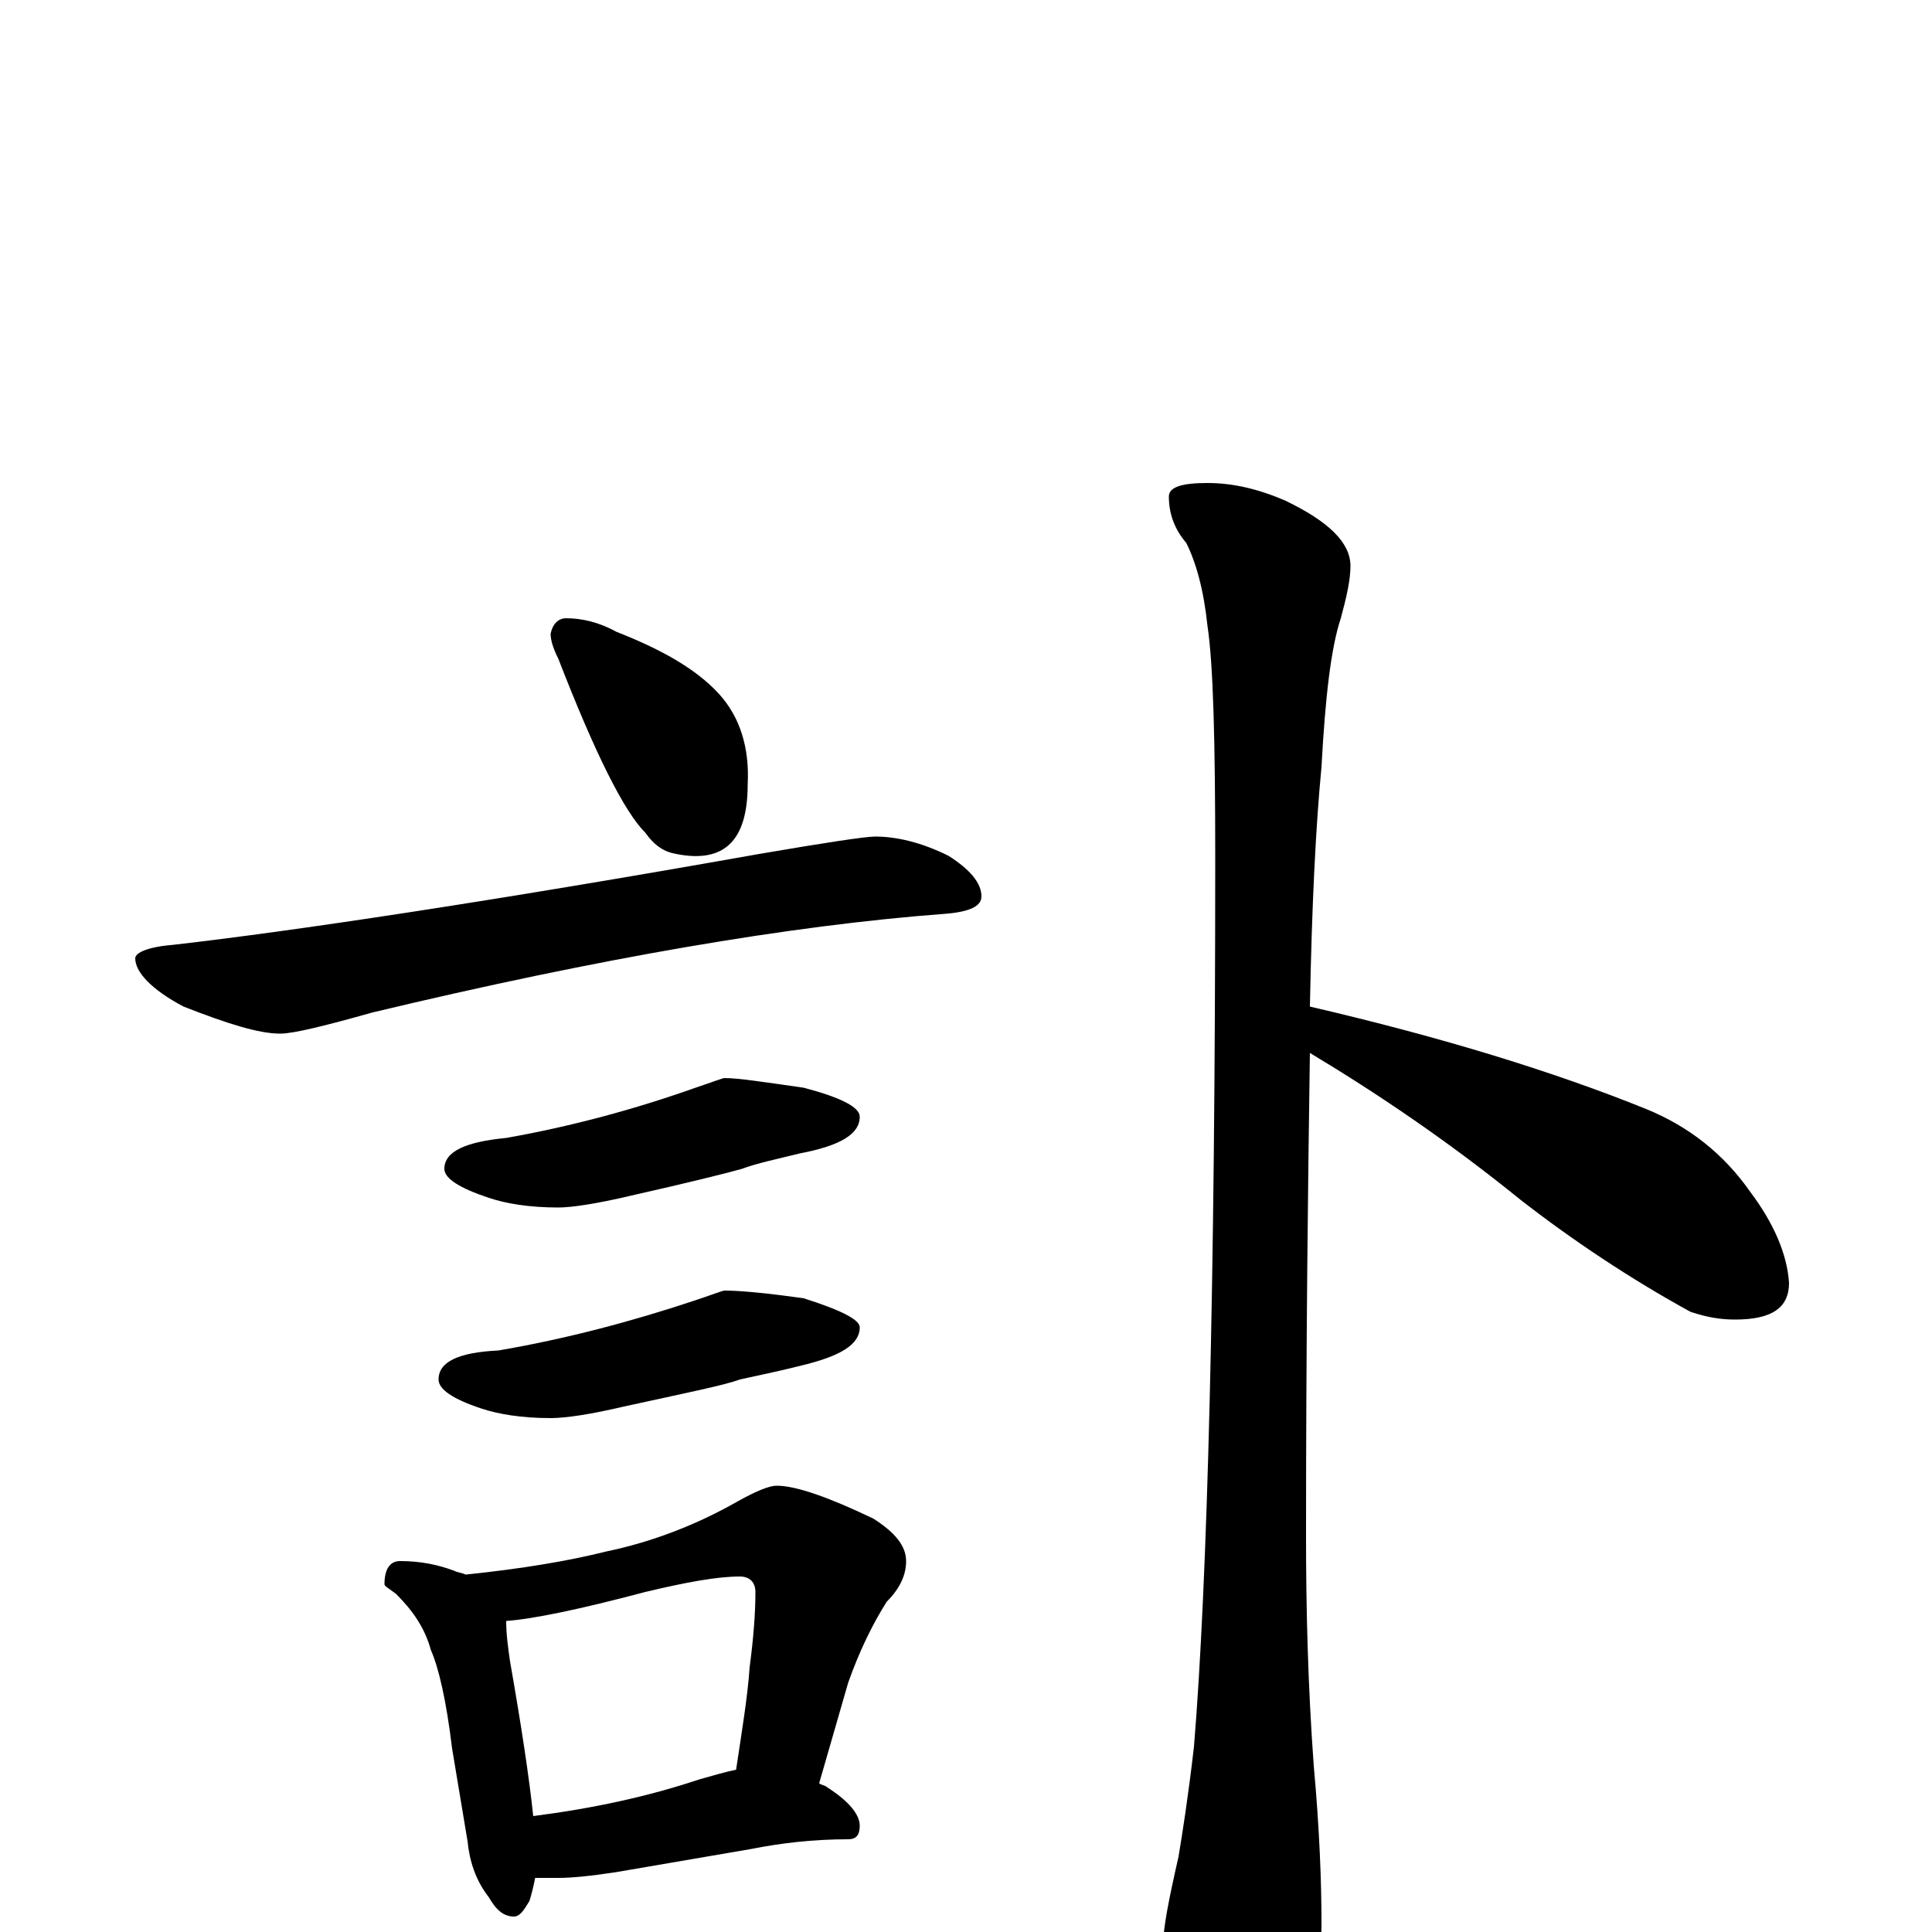 <?xml version="1.0" encoding="utf-8" ?>
<!DOCTYPE svg PUBLIC "-//W3C//DTD SVG 1.1//EN" "http://www.w3.org/Graphics/SVG/1.1/DTD/svg11.dtd">
<svg version="1.1" id="Layer_1" xmlns="http://www.w3.org/2000/svg" xmlns:xlink="http://www.w3.org/1999/xlink" x="0px" y="145px" width="1000px" height="1000px" viewBox="0 0 1000 1000" enable-background="new 0 0 1000 1000" xml:space="preserve">
<g id="Layer_1">
<path id="glyph" transform="matrix(1 0 0 -1 0 1000)" d="M293,680C301,680 310,678 319,673C342,664 360,654 372,641C383,629 388,613 387,594C387,565 375,553 350,558C344,559 339,562 334,569C323,580 308,610 289,659C286,665 285,669 285,672C286,677 289,680 293,680M453,567C464,567 477,564 491,557C502,550 508,543 508,536C508,531 502,528 489,527C409,521 310,504 193,476C168,469 152,465 145,465C134,465 118,470 95,479C78,488 70,497 70,504C70,507 77,510 90,511C151,518 252,533 393,558C428,564 448,567 453,567M375,442C382,442 395,440 416,437C435,432 445,427 445,422C445,413 435,407 414,403C402,400 392,398 384,395C377,393 357,388 326,381C309,377 296,375 289,375C274,375 262,377 253,380C238,385 230,390 230,395C230,404 241,409 262,411C296,417 329,426 360,437C369,440 374,442 375,442M375,332C382,332 395,331 416,328C435,322 445,317 445,313C445,304 435,298 414,293C402,290 392,288 383,286C375,283 355,279 323,272C306,268 293,266 285,266C270,266 258,268 249,271C234,276 227,281 227,286C227,295 237,300 258,301C293,307 327,316 360,327C369,330 374,332 375,332M207,192C218,192 227,190 235,187C237,186 239,186 241,185C270,188 294,192 314,197C338,202 361,211 382,223C391,228 398,231 402,231C412,231 429,225 452,214C463,207 469,200 469,192C469,185 466,178 459,171C452,160 445,146 439,129l-15,-52C425,76 427,76 428,75C439,68 445,61 445,55C445,50 443,48 439,48C421,48 404,46 389,43l-70,-12C306,29 296,28 289,28C284,28 280,28 277,28C276,23 275,19 274,16C271,11 269,8 266,8C261,8 257,11 253,18C246,27 243,37 242,47l-8,48C231,120 227,137 223,146C220,157 214,166 205,175C201,178 199,179 199,180C199,188 202,192 207,192M276,60C307,64 335,70 362,79C369,81 376,83 381,84C384,104 387,122 388,137C390,152 391,165 391,176C391,181 388,184 383,184C371,184 355,181 334,176C300,167 276,162 262,161C262,154 263,147 264,140C270,106 274,79 276,60M625,750C638,750 651,747 665,741C688,730 699,719 699,707C699,700 697,691 694,680C689,665 686,640 684,603C681,572 679,531 678,479C747,463 805,445 852,426C874,417 892,403 906,383C918,367 925,351 926,336C926,323 917,317 898,317C891,317 884,318 875,321C844,338 814,358 787,379C750,409 713,434 678,455C677,388 676,304 676,204C676,167 677,127 680,86C683,53 684,26 684,4C684,-23 678,-49 666,-73C657,-89 648,-97 641,-97C635,-97 627,-86 616,-64C607,-39 603,-20 602,-7C602,2 605,17 610,39C612,51 615,70 618,96C625,181 629,335 629,556C629,616 628,656 625,676C623,695 619,709 614,719C608,726 605,734 605,743C605,748 612,750 625,750z"/>
</g>
</svg>
